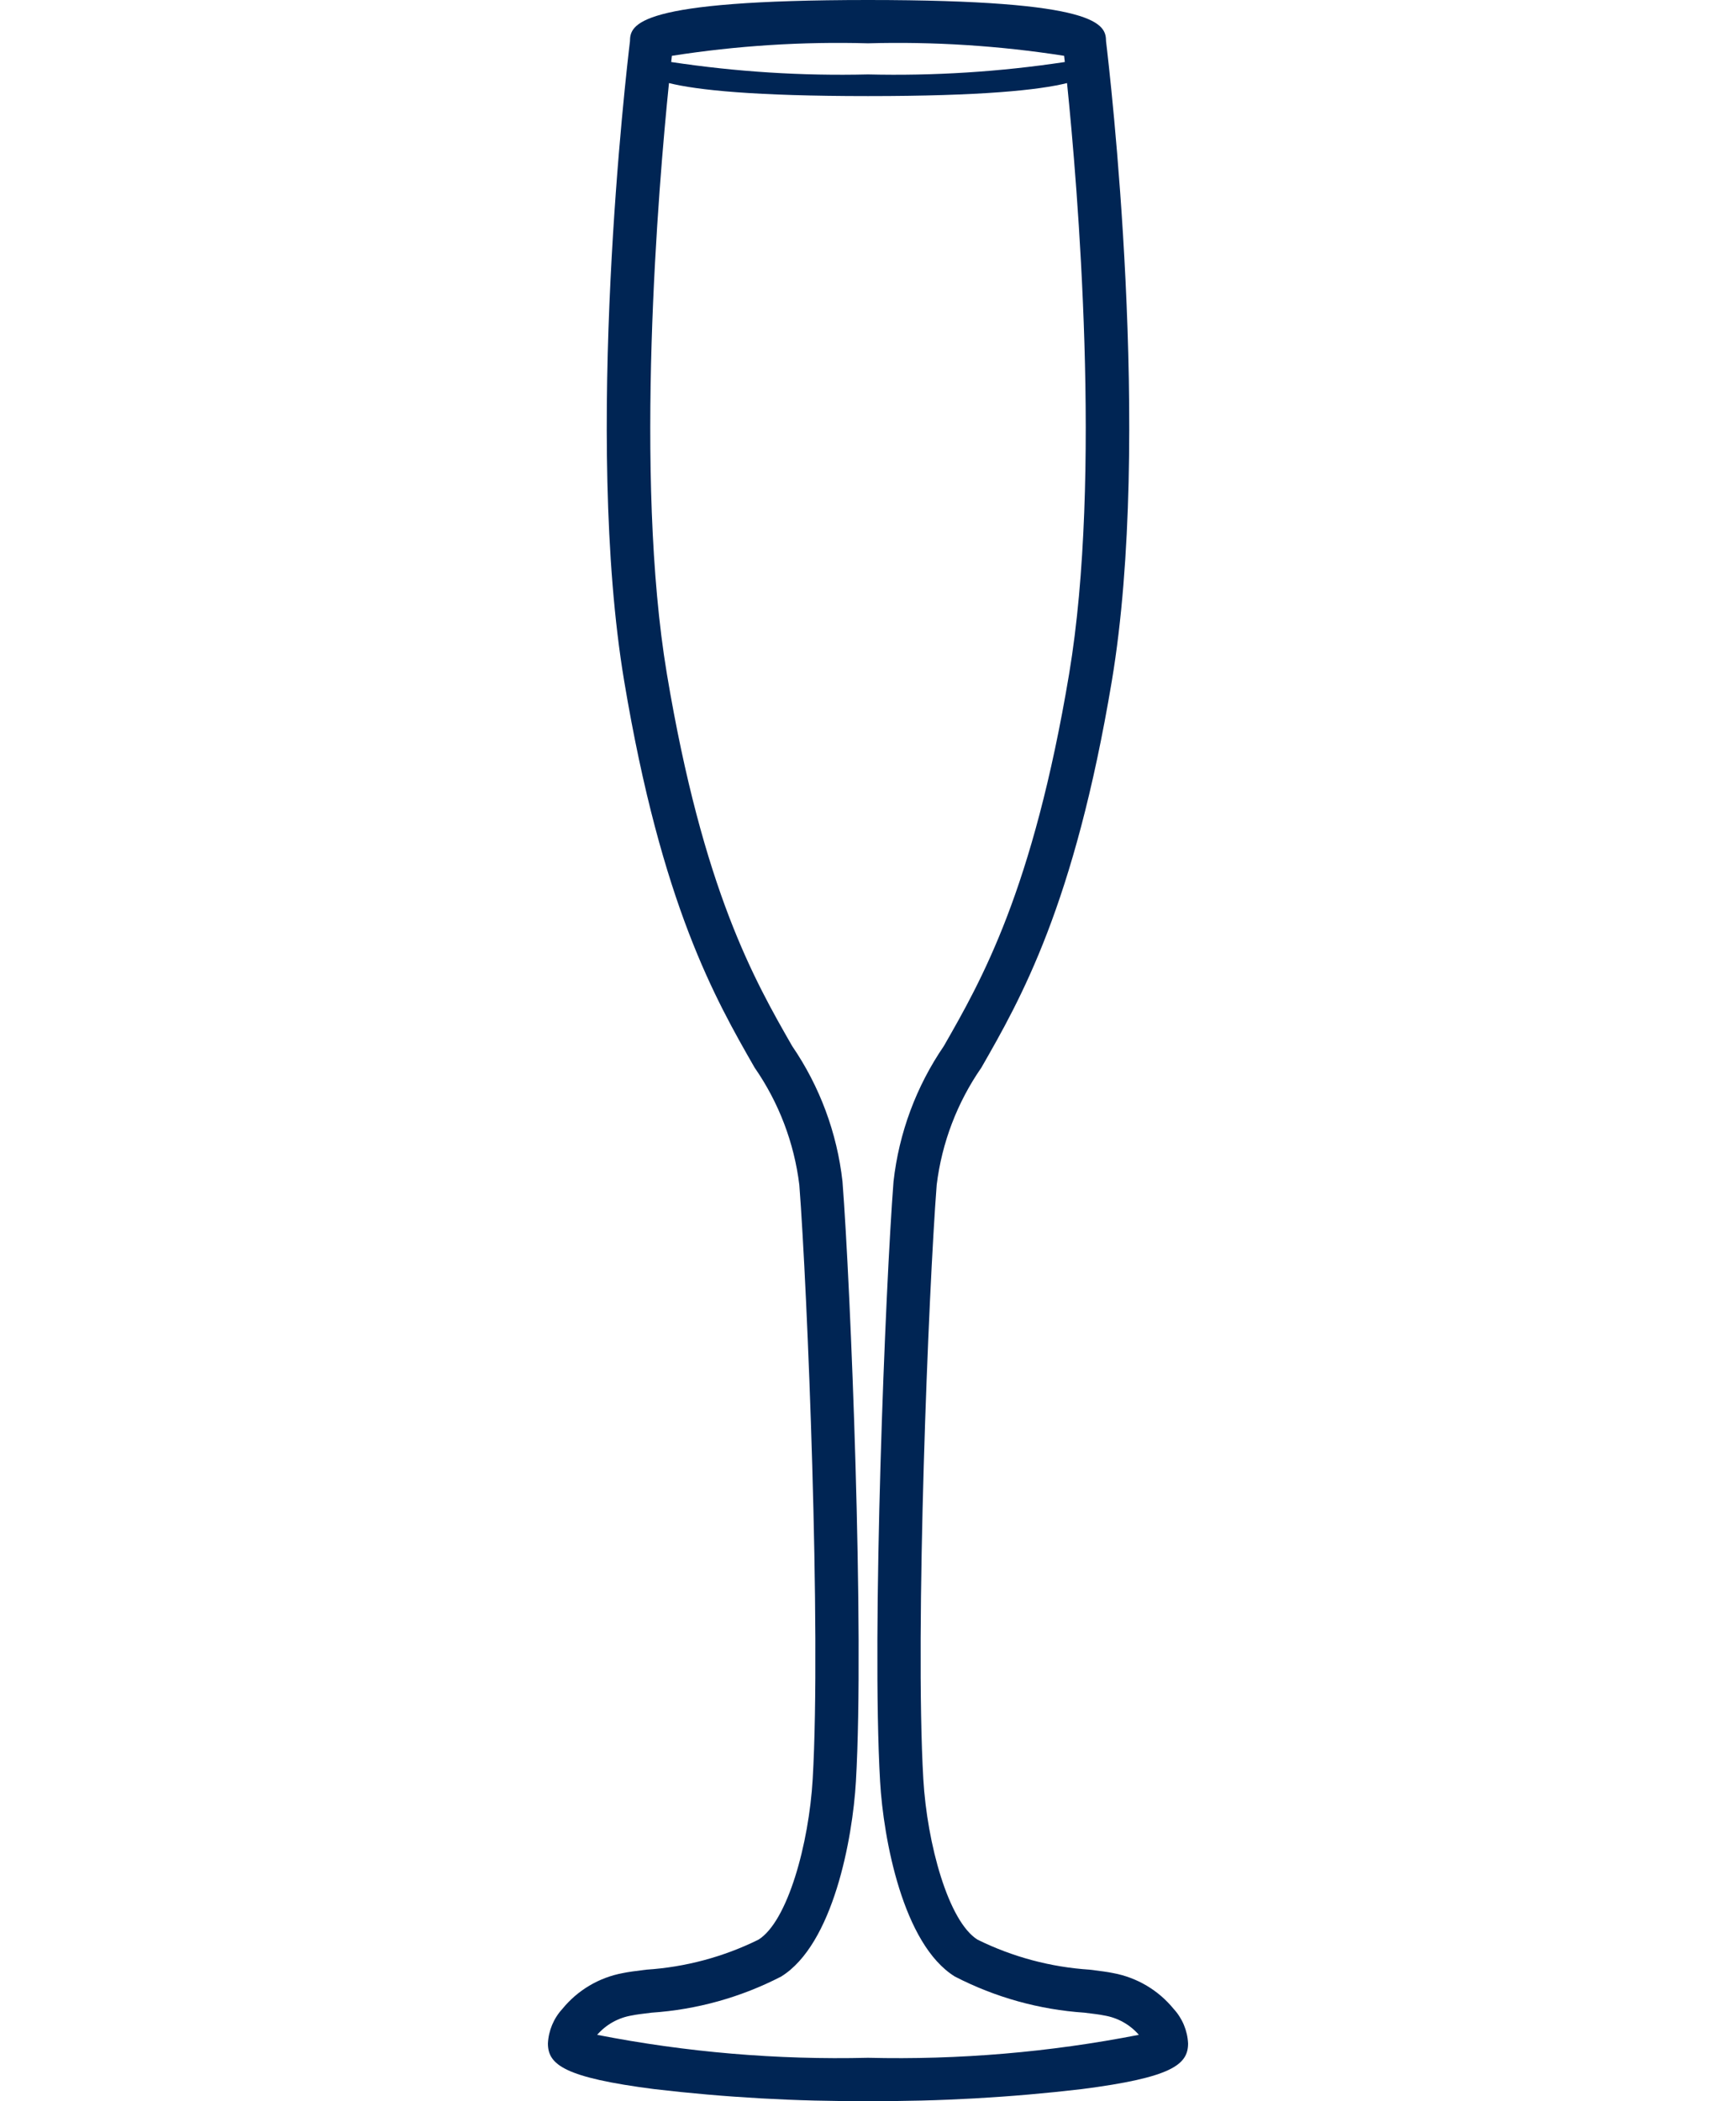 <svg width="186" height="225" viewBox="0 0 186 225" fill="none" xmlns="http://www.w3.org/2000/svg">
<path d="M60.255 215.123C59.32 216.138 58.772 217.448 58.705 218.826C58.705 221.096 60.468 222.475 70.094 223.712C77.696 224.607 85.346 225.036 93 224.998C100.655 225.036 108.304 224.607 115.906 223.712C125.532 222.475 127.295 221.096 127.295 218.826C127.228 217.448 126.68 216.137 125.746 215.121C124.112 213.121 121.822 211.764 119.283 211.291C118.714 211.169 117.835 211.055 116.751 210.922C112.577 210.652 108.497 209.562 104.745 207.713C101.617 205.78 99.329 197.444 98.926 190.502C98.01 174.645 99.49 138.072 100.36 126.878C100.913 122.369 102.556 118.062 105.146 114.329C109.35 106.994 115.108 96.949 119.124 72.929C123.492 46.812 118.877 7.509 118.504 4.418C118.486 2.605 117.836 0 93 0C68.165 0 67.514 2.605 67.496 4.419C67.123 7.51 62.509 46.814 66.876 72.93C70.892 96.951 76.65 106.995 80.854 114.33C83.444 118.063 85.087 122.37 85.641 126.879C86.51 138.073 87.99 174.647 87.075 190.502C86.671 197.445 84.384 205.78 81.255 207.713C77.503 209.562 73.424 210.652 69.25 210.922C68.165 211.055 67.286 211.169 66.717 211.291C64.177 211.764 61.888 213.121 60.255 215.123ZM93 4.639C100.03 4.444 107.064 4.891 114.012 5.977C114.035 6.172 114.059 6.398 114.086 6.641C107.109 7.694 100.054 8.139 93 7.97C85.947 8.139 78.892 7.694 71.915 6.641C71.942 6.398 71.967 6.172 71.989 5.977C78.938 4.891 85.971 4.444 93 4.639ZM67.7 215.826C68.174 215.723 68.908 215.638 69.814 215.527C74.656 215.202 79.38 213.886 83.693 211.66C89.26 208.222 91.349 196.911 91.705 190.771C92.632 174.723 91.143 137.807 90.266 126.519C89.684 121.319 87.834 116.343 84.88 112.025C80.85 104.994 75.332 95.366 71.452 72.165C67.915 51.013 70.551 19.906 71.676 8.897C74.711 9.646 80.796 10.29 93.001 10.29C105.205 10.29 111.29 9.646 114.325 8.897C115.45 19.904 118.088 51.004 114.549 72.165C110.669 95.366 105.151 104.994 101.121 112.025C98.167 116.343 96.317 121.319 95.735 126.519C94.858 137.806 93.369 174.722 94.296 190.771C94.652 196.91 96.741 208.221 102.308 211.659C106.621 213.885 111.345 215.202 116.187 215.527C117.093 215.638 117.827 215.723 118.301 215.826C119.744 216.063 121.06 216.796 122.02 217.9C112.465 219.769 102.734 220.593 93 220.358C83.267 220.593 73.536 219.769 63.981 217.9C64.941 216.796 66.257 216.063 67.7 215.826Z" fill="#002554"/>
</svg>
